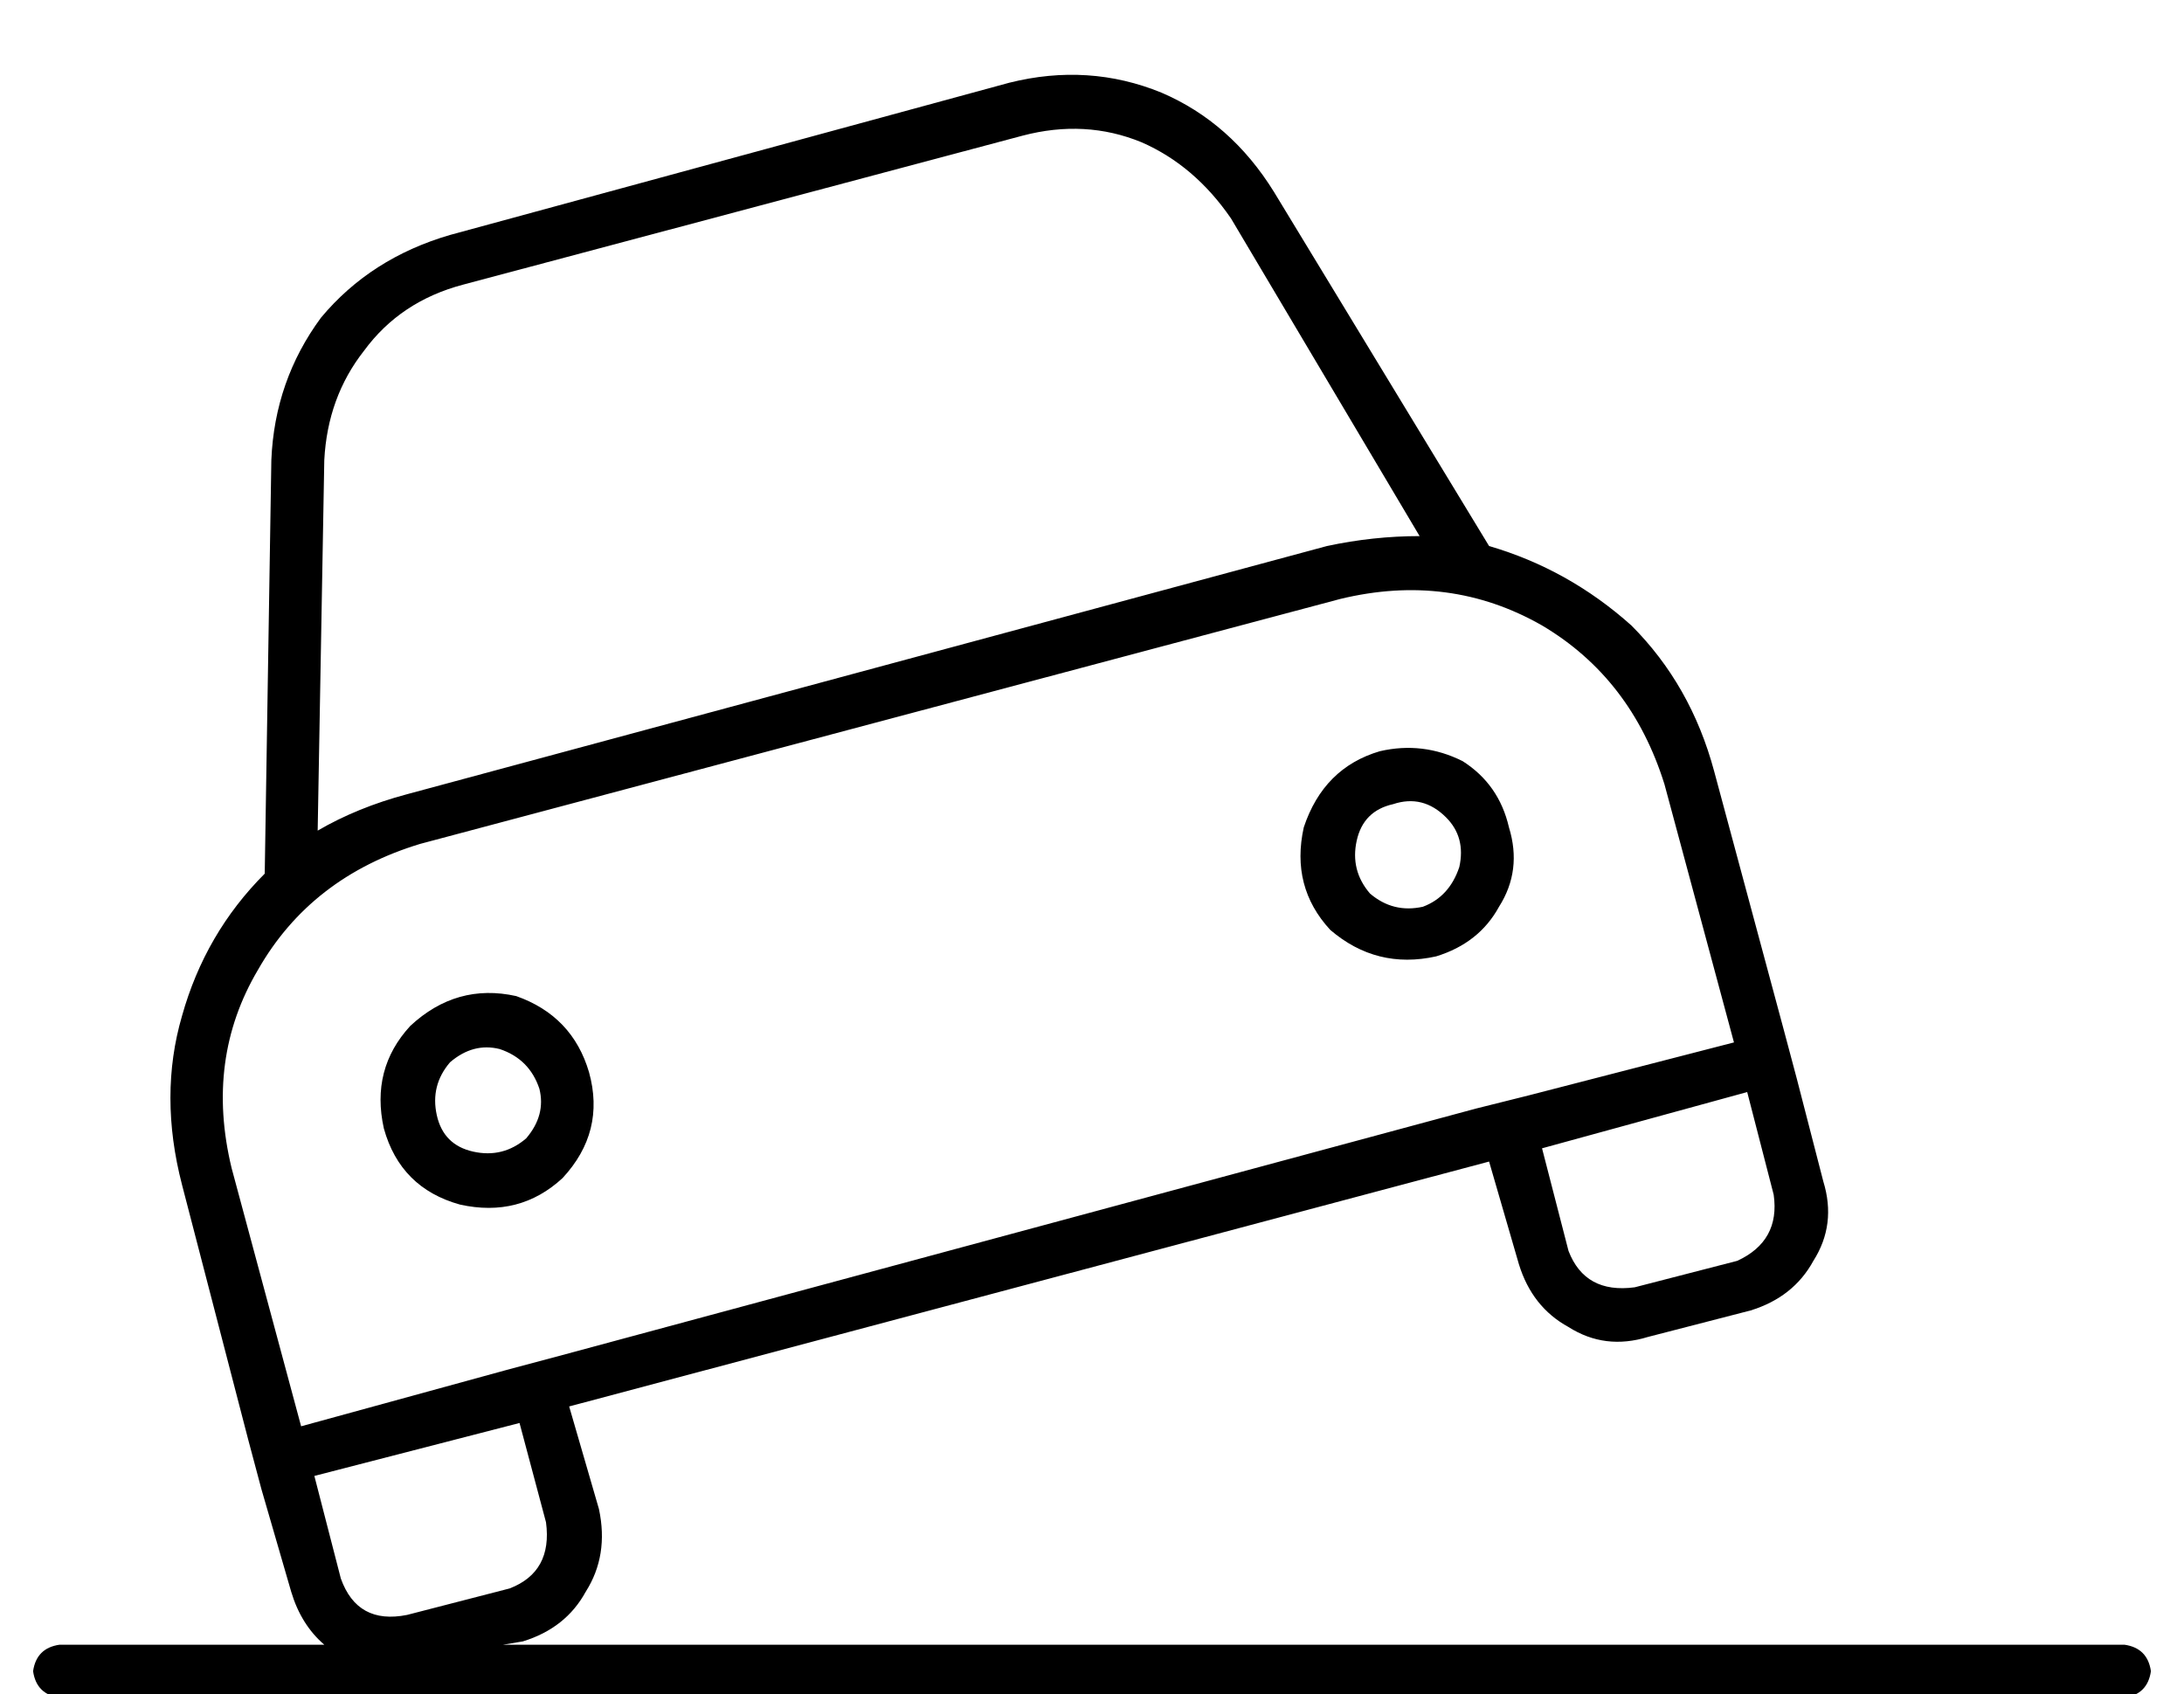 <?xml version="1.0" standalone="no"?>
<!DOCTYPE svg PUBLIC "-//W3C//DTD SVG 1.1//EN" "http://www.w3.org/Graphics/SVG/1.1/DTD/svg11.dtd" >
<svg xmlns="http://www.w3.org/2000/svg" xmlns:xlink="http://www.w3.org/1999/xlink" version="1.1" viewBox="-10 -40 660 512">
   <path fill="currentColor"
d="M88 99l-2 112l2 -112l-2 112q12 -7 27 -11l278 -75v0q14 -3 28 -3l-57 -96v0q-11 -16 -27 -23q-17 -7 -36 -2l-169 45v0q-19 5 -30 20q-11 14 -12 33v0zM70 224l2 -125l-2 125l2 -125q1 -24 15 -43q15 -18 39 -25l169 -46v0q24 -6 46 3q21 9 34 30l65 107v0q24 7 43 24
q18 18 25 44l21 78v0l4 15v0l8 31v0q4 13 -3 24q-6 11 -19 15l-31 8v0q-13 4 -24 -3q-11 -6 -15 -19l-9 -31v0l-278 74v0l9 31v0q3 14 -4 25q-6 11 -19 15l-6 1v0h490v0q7 1 8 8q-1 7 -8 8h-624v0q-7 -1 -8 -8q1 -7 8 -8h80v0q-7 -6 -10 -16l-9 -31v0l-4 -15v0l-20 -77v0
q-7 -27 0 -51q7 -25 25 -43v0zM85 406l8 31l-8 -31l8 31q5 14 20 11l31 -8v0q13 -5 11 -20l-8 -30v0l-62 16v0zM436 295l16 -4l-16 4l16 -4l62 -16v0l-21 -78v0q-10 -32 -37 -48q-28 -16 -61 -8l-278 74v0q-33 10 -49 38q-16 27 -8 60l21 78v0l62 -17v0l15 -4v0l278 -75v0z
M464 338q5 13 20 11l31 -8v0q13 -6 11 -20l-8 -31v0l-62 17v0l8 31v0zM153 289q-3 -9 -12 -12q-8 -2 -15 4q-6 7 -4 16t11 11t16 -4q6 -7 4 -15v0zM106 301q-4 -18 8 -31q14 -13 32 -9q17 6 22 23q5 18 -8 32q-13 12 -31 8q-18 -5 -23 -23v0zM420 234q8 -3 11 -12
q2 -9 -4 -15q-7 -7 -16 -4q-9 2 -11 11t4 16q7 6 16 4v0zM407 187q13 -3 25 3v0v0q11 7 14 20q4 13 -3 24q-6 11 -19 15q-18 4 -32 -8q-12 -13 -8 -31q6 -18 23 -23v0z" />
</svg>
